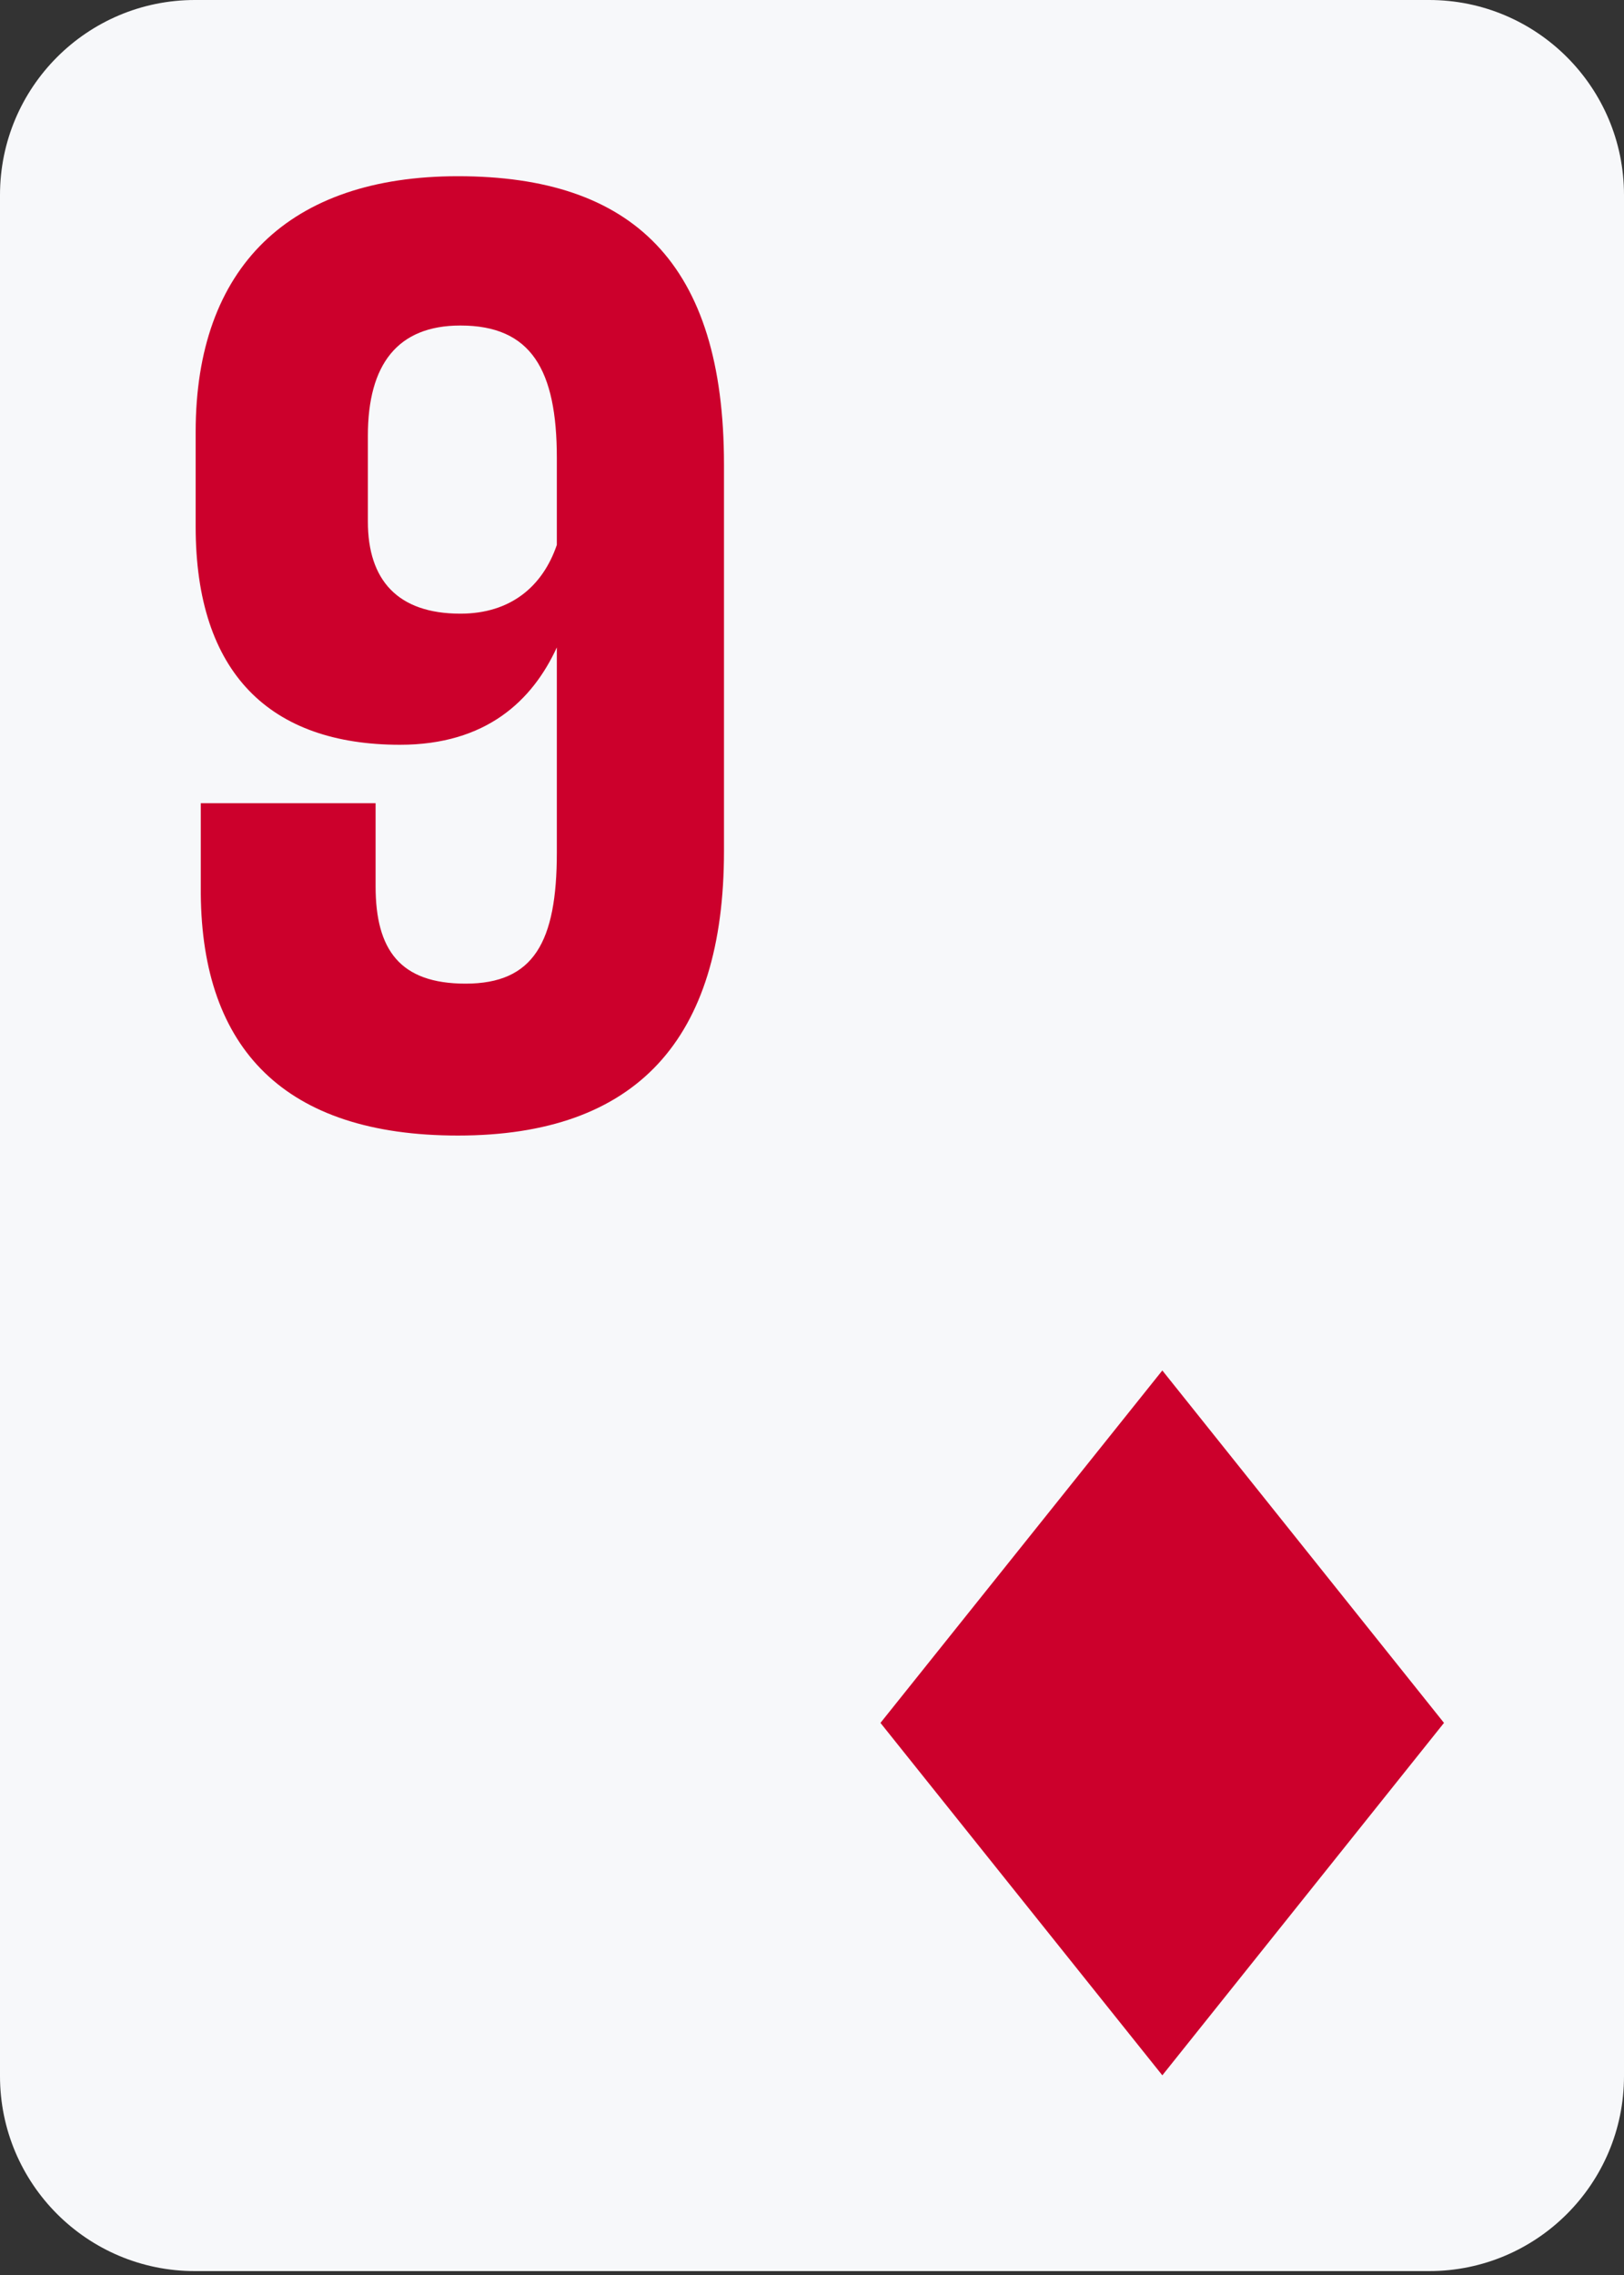<svg width="25" height="35" viewBox="0 0 25 35" fill="none" xmlns="http://www.w3.org/2000/svg">
<rect x="0" y="0" width="25" height="35" fill="#333333" stroke="none"/>
<path d="M22 0H3C1.343 0 0 1.343 0 3V31.94C0 33.597 1.343 34.94 3 34.94H22C23.657 34.94 25 33.597 25 31.94V3C25 1.343 23.657 0 22 0Z" fill="#F7F8FA"/>
<path d="M6.158 11.458C7.484 11.458 8.196 10.779 8.572 9.96V13.116C8.572 14.494 8.216 15.133 7.167 15.133C6.158 15.133 5.782 14.614 5.782 13.635V12.357H3.091V13.755C3.111 16.132 4.377 17.47 7.049 17.47C9.799 17.47 11.145 15.992 11.145 13.096V7.144C11.145 4.049 9.74 2.711 7.049 2.711C4.456 2.711 3.012 4.109 3.012 6.645V8.103C3.012 10.36 4.16 11.458 6.158 11.458ZM5.663 6.705C5.663 5.607 6.119 5.008 7.088 5.008C8.176 5.008 8.572 5.687 8.572 7.045V8.383C8.354 9.022 7.86 9.441 7.088 9.441C6.119 9.441 5.663 8.922 5.663 8.023V6.705Z" fill="#CC002C"/>
<path d="M17.893 31.928L13.554 26.506L17.893 21.084L22.229 26.506L17.893 31.928Z" fill="#CC002C"/>
</svg>
